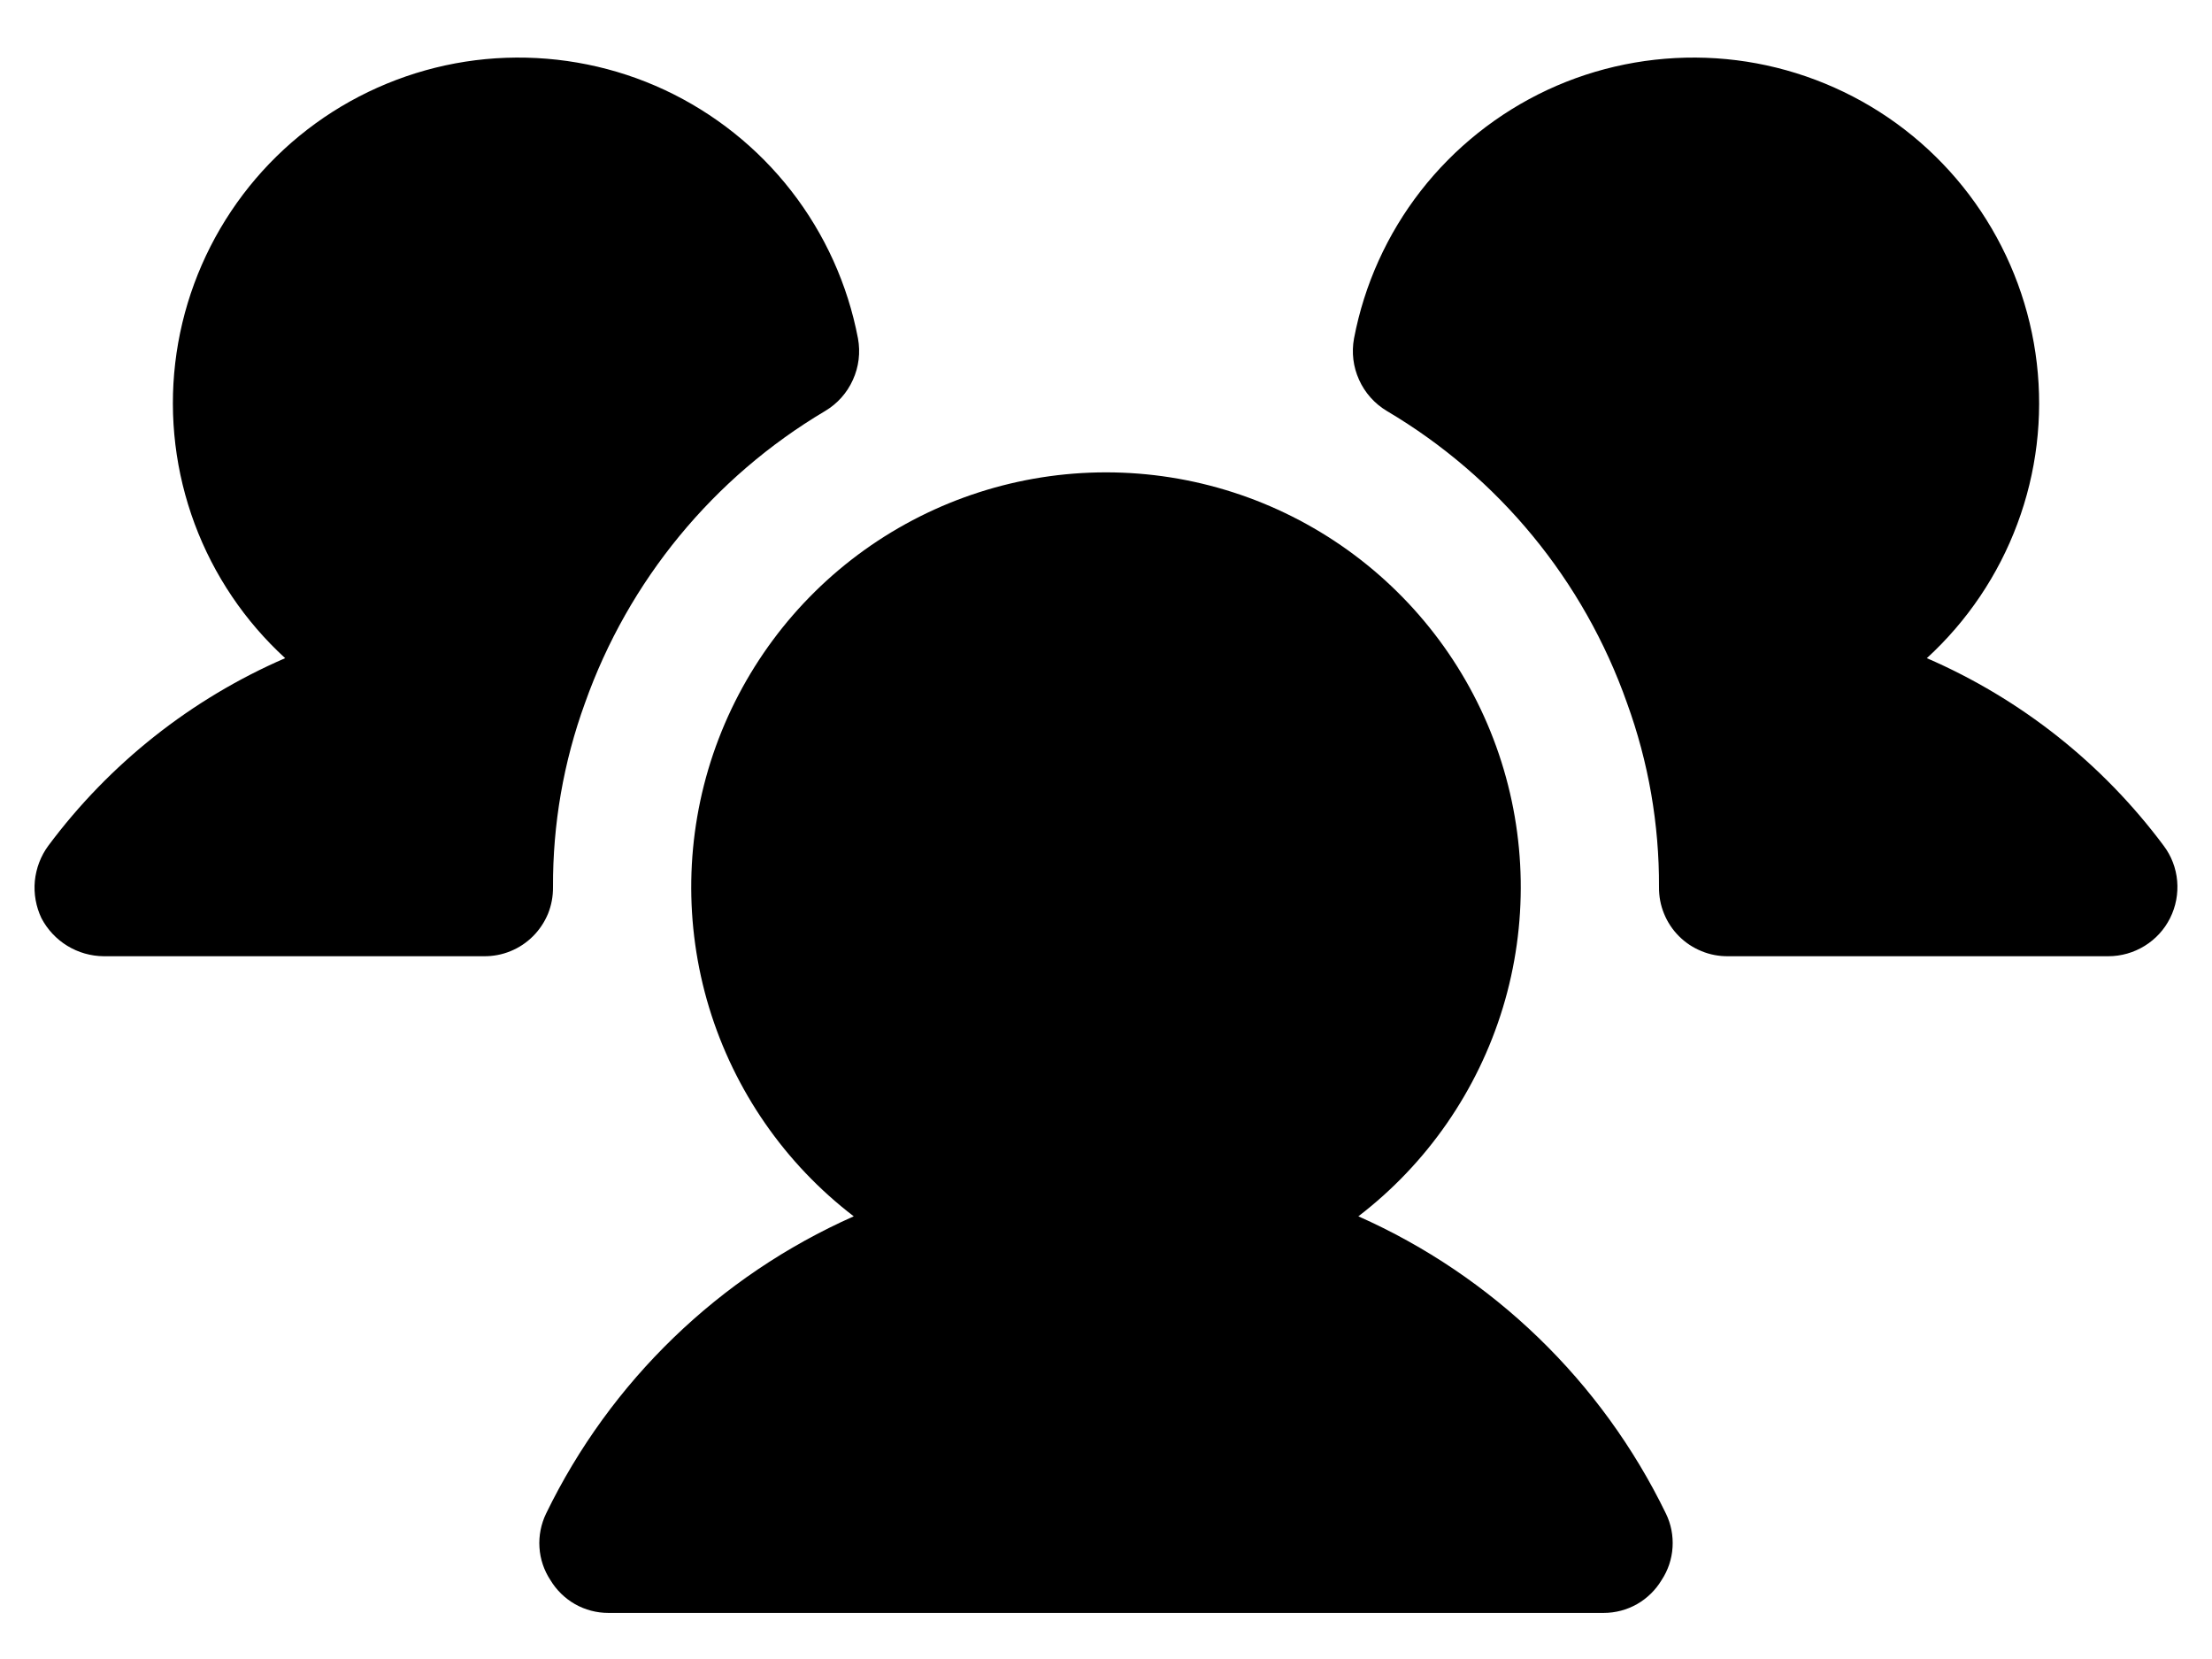 <svg width="24" height="18" viewBox="0 0 24 18" xmlns="http://www.w3.org/2000/svg">
<path d="M6 9.625C6.001 9.724 5.983 9.822 5.946 9.914C5.908 10.005 5.853 10.088 5.783 10.158C5.713 10.228 5.63 10.283 5.539 10.32C5.447 10.358 5.349 10.376 5.25 10.375H1.125C0.986 10.374 0.849 10.335 0.73 10.262C0.612 10.19 0.515 10.086 0.45 9.963C0.39 9.837 0.365 9.697 0.378 9.558C0.392 9.42 0.442 9.287 0.525 9.175C1.189 8.284 2.074 7.583 3.094 7.141C2.656 6.74 2.319 6.24 2.112 5.684C1.905 5.128 1.832 4.53 1.901 3.94C1.97 3.35 2.178 2.785 2.508 2.291C2.837 1.798 3.28 1.389 3.798 1.1C4.317 0.811 4.897 0.648 5.49 0.627C6.084 0.606 6.674 0.725 7.212 0.976C7.75 1.228 8.221 1.603 8.585 2.071C8.95 2.54 9.198 3.089 9.309 3.672C9.337 3.824 9.318 3.981 9.254 4.121C9.191 4.262 9.086 4.38 8.953 4.459C7.741 5.178 6.818 6.3 6.347 7.628C6.114 8.268 5.997 8.944 6 9.625ZM23.475 9.175C22.811 8.284 21.926 7.583 20.906 7.141C21.344 6.74 21.681 6.24 21.888 5.684C22.096 5.128 22.168 4.53 22.099 3.94C22.03 3.35 21.822 2.785 21.492 2.291C21.163 1.798 20.72 1.389 20.202 1.1C19.683 0.811 19.103 0.648 18.51 0.627C17.916 0.606 17.326 0.725 16.788 0.976C16.25 1.228 15.78 1.603 15.415 2.071C15.05 2.54 14.802 3.089 14.691 3.672C14.663 3.824 14.682 3.981 14.746 4.121C14.809 4.262 14.915 4.38 15.047 4.459C16.261 5.177 17.184 6.298 17.653 7.628C17.886 8.268 18.003 8.944 18 9.625C17.999 9.724 18.017 9.822 18.055 9.914C18.092 10.005 18.147 10.088 18.217 10.158C18.287 10.228 18.37 10.283 18.462 10.32C18.553 10.358 18.651 10.376 18.75 10.375H22.875C23.014 10.375 23.151 10.336 23.269 10.263C23.388 10.19 23.484 10.085 23.546 9.96C23.608 9.836 23.634 9.696 23.622 9.558C23.61 9.419 23.559 9.286 23.475 9.175ZM14.738 13.197C15.484 12.625 16.032 11.833 16.306 10.933C16.579 10.034 16.564 9.071 16.262 8.18C15.96 7.289 15.386 6.516 14.622 5.968C13.857 5.42 12.941 5.125 12 5.125C11.06 5.125 10.143 5.42 9.378 5.968C8.614 6.516 8.041 7.289 7.738 8.18C7.436 9.071 7.421 10.034 7.694 10.933C7.968 11.833 8.516 12.625 9.263 13.197C7.804 13.844 6.622 14.987 5.925 16.422C5.87 16.536 5.845 16.663 5.853 16.789C5.861 16.916 5.902 17.038 5.972 17.144C6.037 17.252 6.129 17.342 6.239 17.405C6.349 17.467 6.473 17.5 6.6 17.5H17.4C17.527 17.5 17.651 17.467 17.761 17.405C17.871 17.342 17.963 17.252 18.028 17.144C18.098 17.038 18.139 16.916 18.147 16.789C18.155 16.663 18.131 16.536 18.075 16.422C17.378 14.987 16.196 13.844 14.738 13.197Z"/>
</svg>
